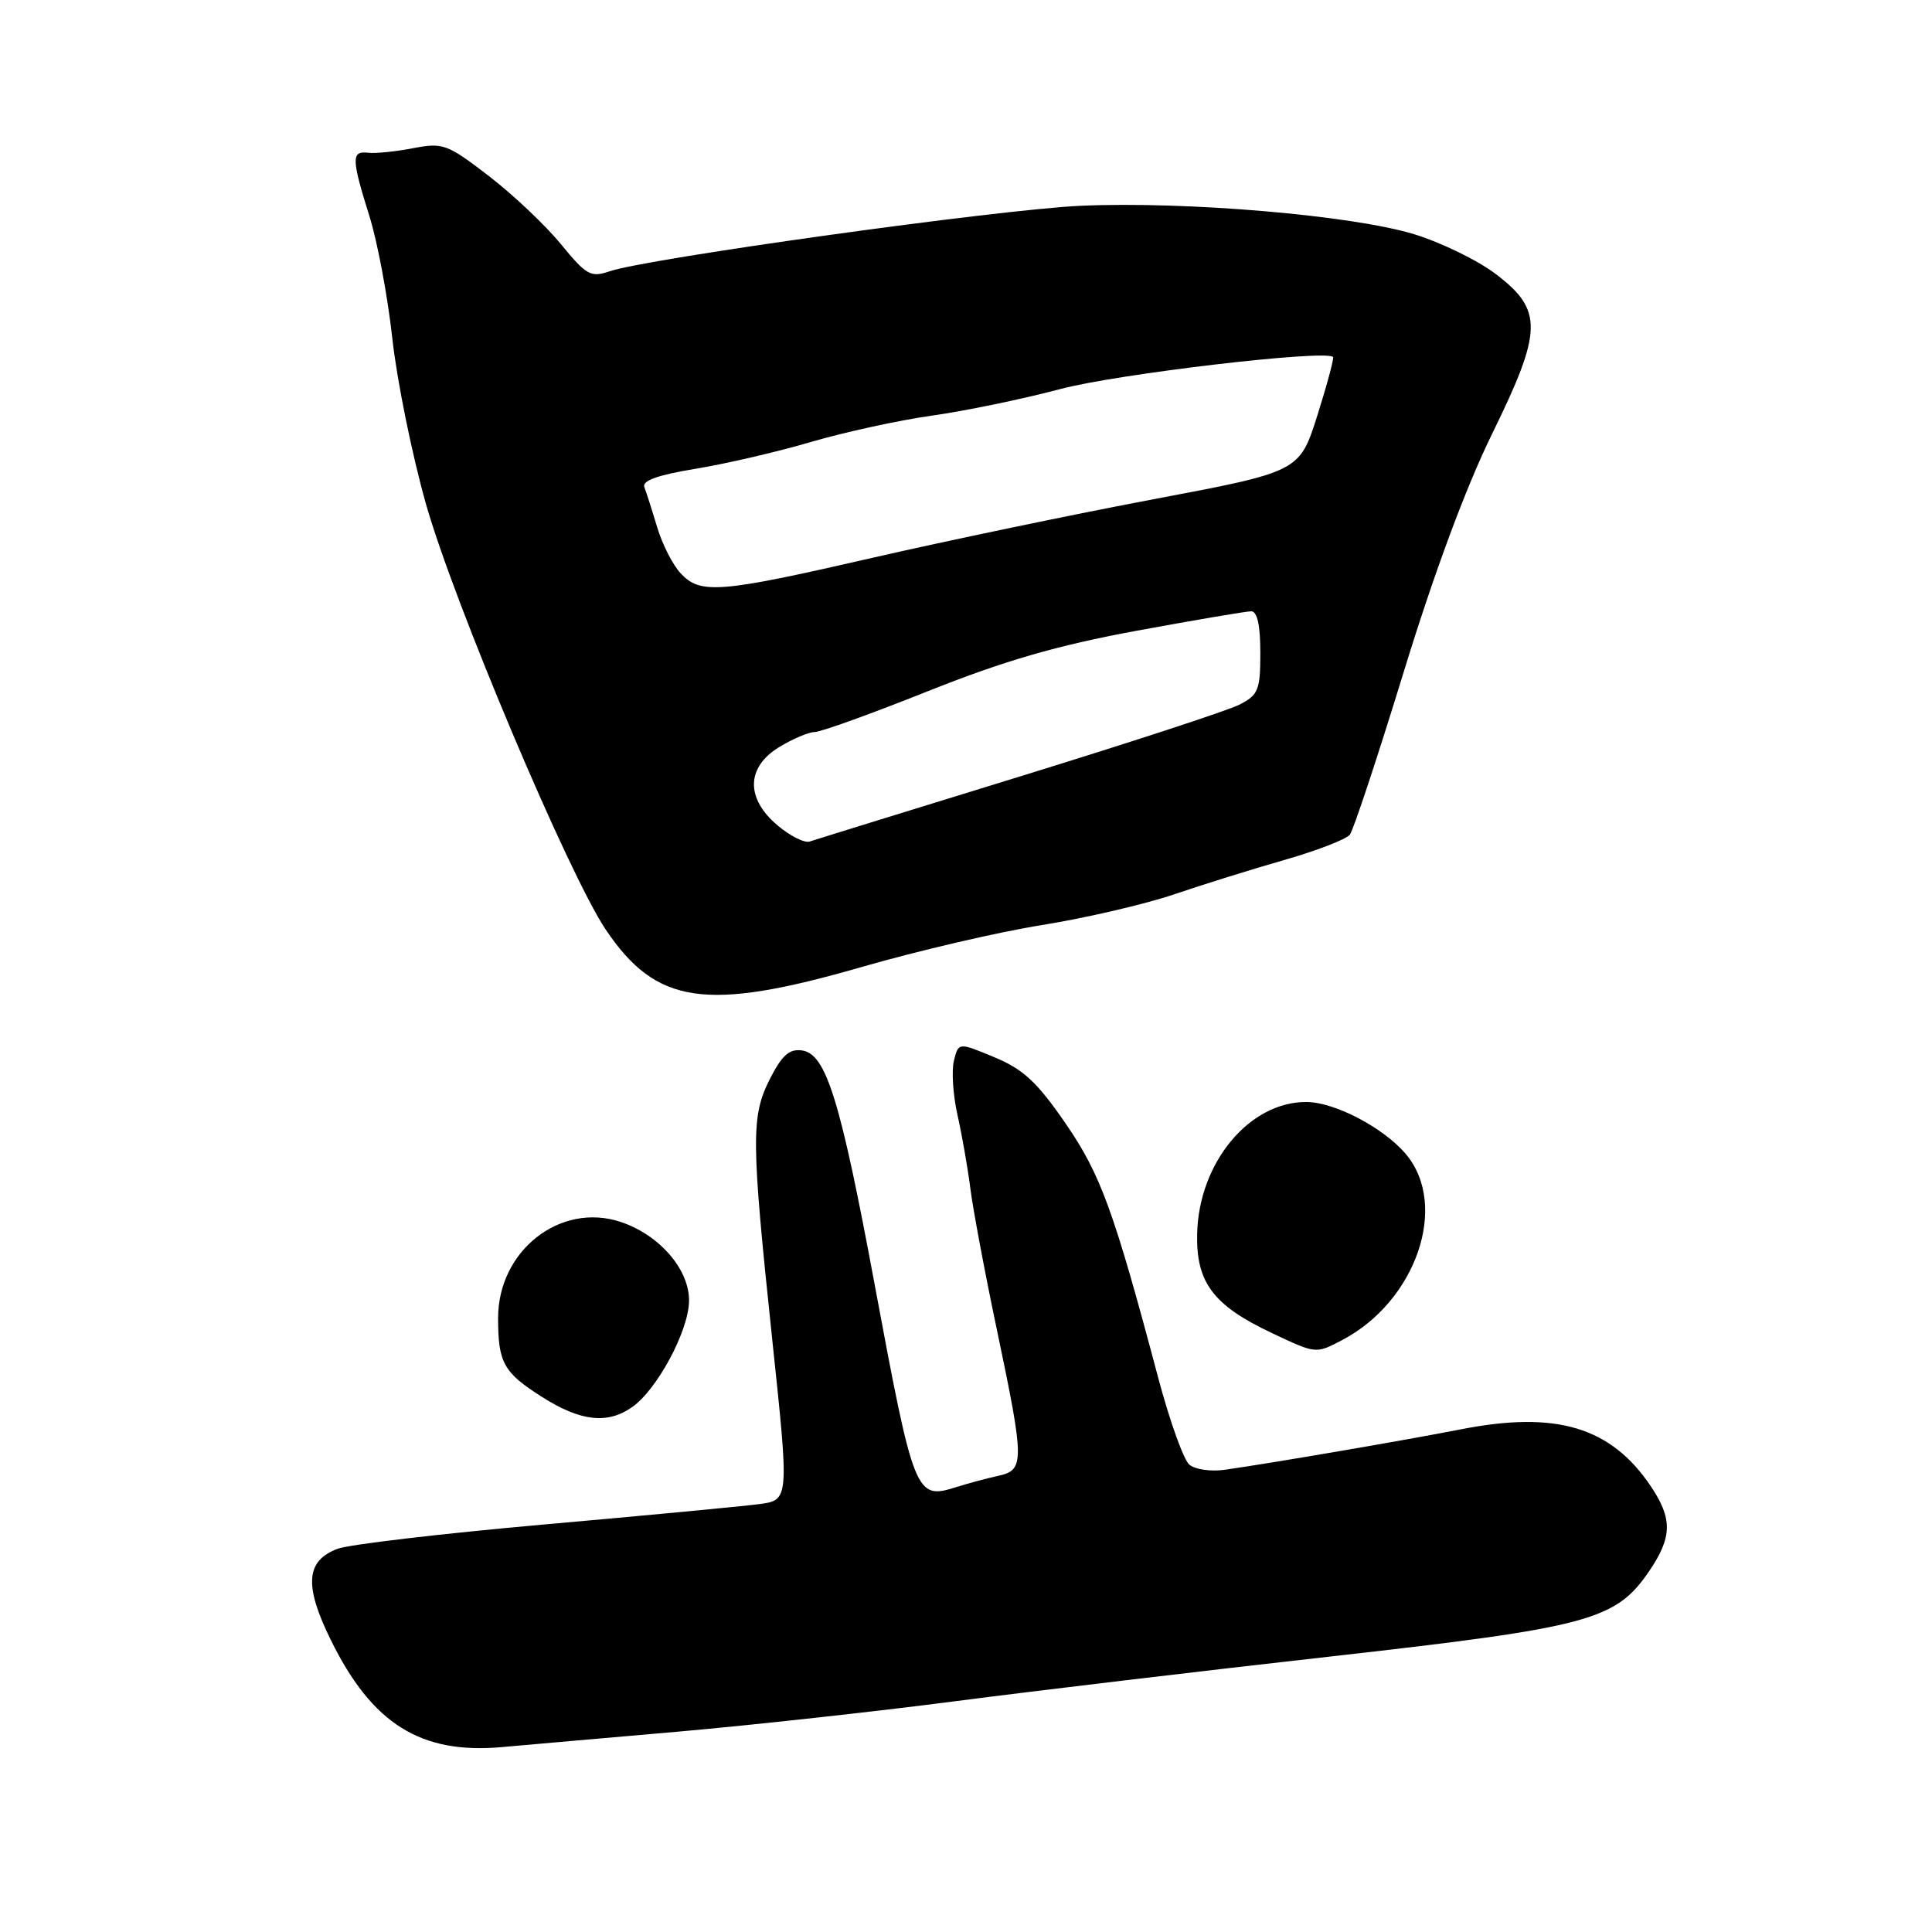 <?xml version="1.0" encoding="UTF-8" standalone="no"?>
<!DOCTYPE svg PUBLIC "-//W3C//DTD SVG 1.1//EN" "http://www.w3.org/Graphics/SVG/1.1/DTD/svg11.dtd" >
<svg xmlns="http://www.w3.org/2000/svg" xmlns:xlink="http://www.w3.org/1999/xlink" version="1.1" viewBox="0 0 256 256">
 <g >
 <path fill="currentColor"
d=" M 90.00 229.44 C 99.62 228.59 116.05 226.79 126.50 225.43 C 136.95 224.07 159.42 221.39 176.44 219.48 C 210.66 215.62 214.09 214.70 218.54 208.16 C 221.59 203.66 221.63 201.24 218.73 196.92 C 213.45 189.09 206.24 186.92 193.65 189.38 C 185.62 190.94 168.61 193.85 162.24 194.76 C 160.44 195.01 158.35 194.71 157.60 194.08 C 156.85 193.46 155.01 188.34 153.51 182.72 C 147.56 160.31 145.85 155.63 141.16 148.81 C 137.42 143.38 135.59 141.68 131.76 140.09 C 127.01 138.11 127.01 138.11 126.40 140.54 C 126.07 141.87 126.28 145.11 126.87 147.73 C 127.46 150.35 128.23 154.75 128.58 157.50 C 128.93 160.25 130.51 168.70 132.11 176.28 C 135.77 193.75 135.78 194.79 132.25 195.56 C 130.74 195.89 128.21 196.57 126.64 197.07 C 121.34 198.74 121.10 198.15 115.90 170.23 C 111.34 145.69 109.46 139.65 106.28 139.19 C 104.61 138.95 103.63 139.80 102.05 142.90 C 99.49 147.92 99.52 150.93 102.34 177.64 C 104.58 198.79 104.58 198.79 100.54 199.31 C 98.32 199.60 85.47 200.82 72.00 202.01 C 58.52 203.21 46.26 204.65 44.74 205.22 C 40.52 206.80 40.27 210.07 43.83 217.30 C 49.30 228.43 55.74 232.46 66.50 231.50 C 69.80 231.20 80.38 230.28 90.00 229.44 Z  M 83.76 186.45 C 87.04 184.16 91.18 176.48 91.30 172.50 C 91.42 168.28 87.42 163.63 82.21 161.90 C 74.22 159.27 66.00 165.73 66.00 174.65 C 66.00 180.58 66.72 181.87 71.85 185.12 C 76.94 188.35 80.49 188.74 83.76 186.45 Z  M 177.80 177.59 C 187.64 172.45 192.02 159.74 186.29 152.93 C 183.36 149.45 176.91 146.06 173.15 146.02 C 165.58 145.95 158.85 154.03 158.63 163.46 C 158.47 169.93 160.76 172.97 168.50 176.62 C 174.40 179.41 174.34 179.40 177.80 177.59 Z  M 114.22 128.12 C 121.62 125.98 132.36 123.48 138.09 122.57 C 143.82 121.65 151.65 119.83 155.50 118.53 C 159.35 117.22 165.99 115.15 170.25 113.93 C 174.51 112.71 178.38 111.21 178.86 110.60 C 179.33 110.00 182.55 100.28 186.01 89.00 C 190.02 75.94 194.26 64.51 197.70 57.51 C 204.42 43.81 204.49 41.10 198.21 36.32 C 195.85 34.52 191.00 32.15 187.43 31.05 C 179.26 28.53 157.11 26.64 143.14 27.27 C 132.35 27.76 85.78 34.24 80.77 35.95 C 78.28 36.80 77.71 36.48 74.32 32.35 C 72.28 29.85 67.98 25.79 64.77 23.32 C 59.25 19.08 58.71 18.88 54.72 19.64 C 52.40 20.09 49.71 20.36 48.75 20.24 C 46.54 19.97 46.57 21.05 48.95 28.64 C 50.01 32.01 51.38 39.32 51.99 44.88 C 52.60 50.43 54.60 60.27 56.43 66.74 C 60.12 79.81 75.37 115.91 80.26 123.17 C 86.96 133.13 93.52 134.09 114.22 128.12 Z  M 103.03 109.37 C 98.78 105.79 98.87 101.66 103.25 98.99 C 105.04 97.90 107.15 97.01 107.94 97.00 C 108.74 97.00 115.49 94.57 122.94 91.59 C 133.11 87.54 140.01 85.54 150.54 83.59 C 158.26 82.17 165.12 81.00 165.79 81.00 C 166.59 81.00 167.00 82.85 167.00 86.47 C 167.00 91.44 166.74 92.08 164.25 93.36 C 162.74 94.14 149.57 98.44 135.00 102.93 C 120.42 107.42 107.95 111.28 107.28 111.51 C 106.60 111.73 104.69 110.77 103.03 109.37 Z  M 90.19 75.97 C 89.15 74.86 87.75 72.11 87.08 69.87 C 86.41 67.63 85.64 65.23 85.38 64.55 C 85.05 63.69 87.15 62.94 92.20 62.11 C 96.22 61.45 103.10 59.85 107.50 58.55 C 111.90 57.26 119.10 55.69 123.50 55.07 C 127.90 54.45 135.55 52.87 140.50 51.55 C 148.00 49.55 175.63 46.30 176.63 47.30 C 176.79 47.46 175.85 50.94 174.56 55.04 C 172.19 62.50 172.19 62.50 152.85 66.15 C 142.21 68.16 125.47 71.65 115.66 73.90 C 95.29 78.58 92.81 78.78 90.19 75.97 Z "/>
</g>
</svg>